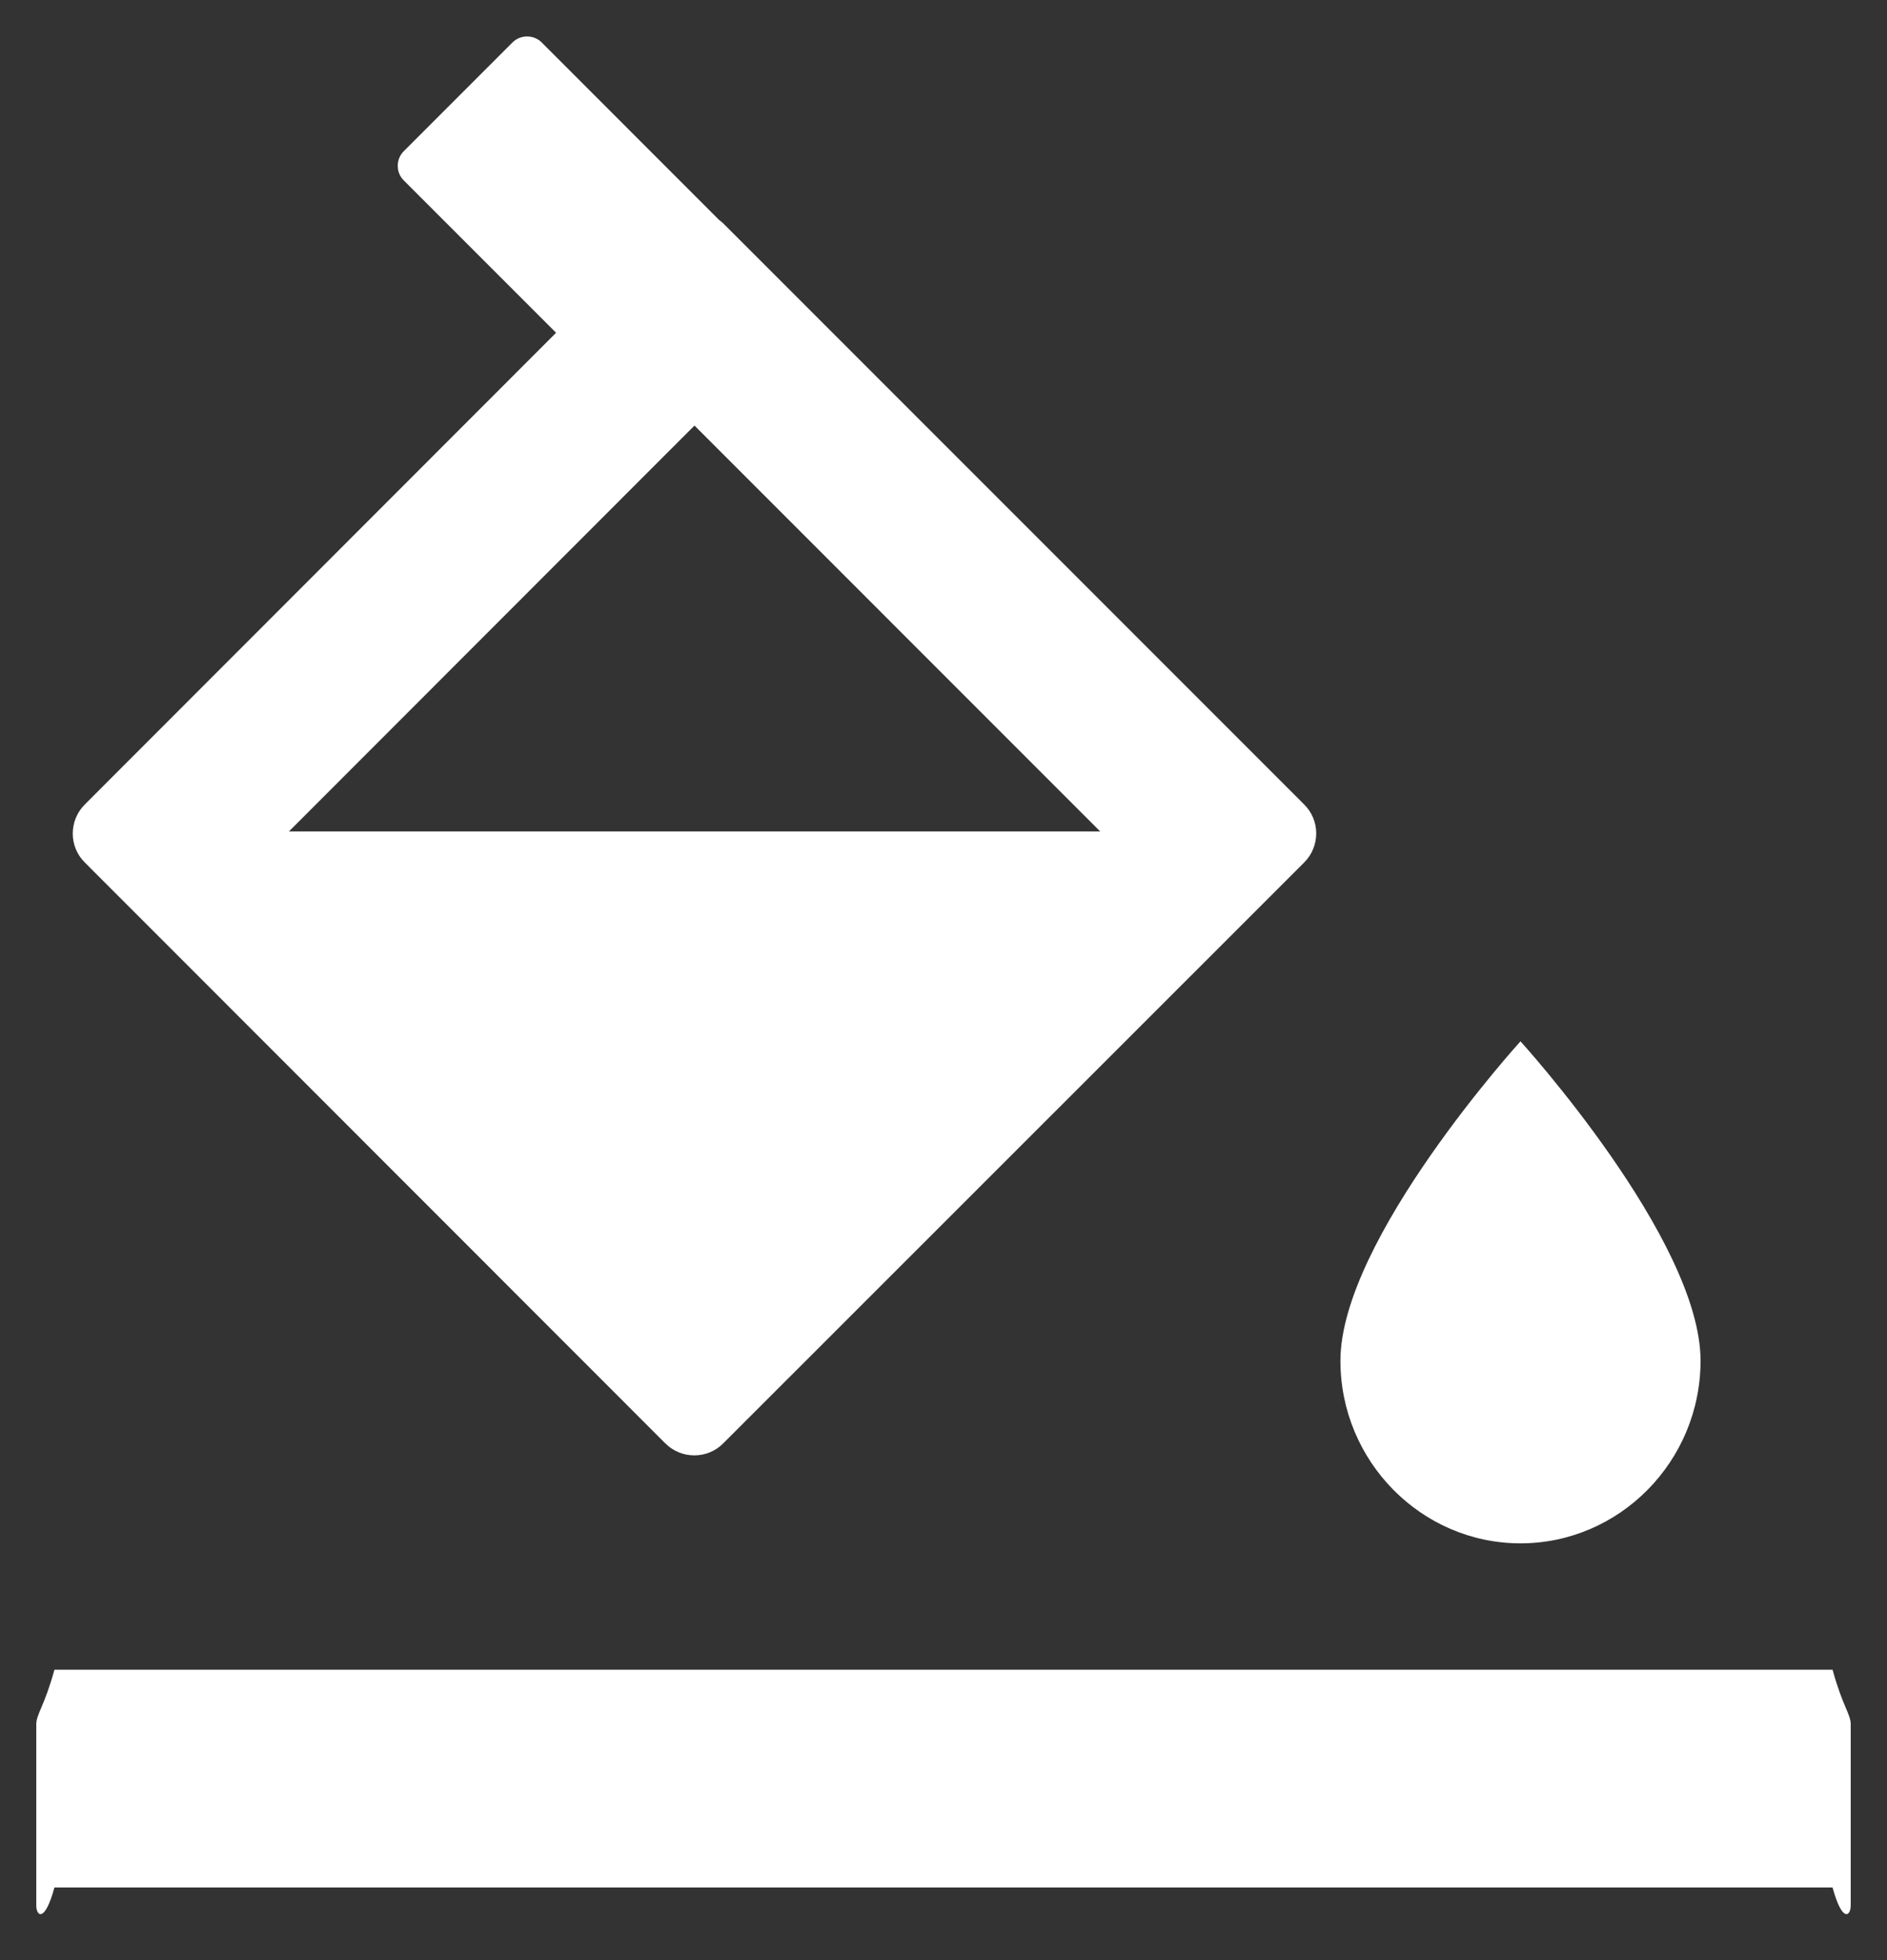 ﻿<?xml version="1.0" encoding="utf-8"?>
<svg version="1.1" xmlns:xlink="http://www.w3.org/1999/xlink" width="26px" height="27px" xmlns="http://www.w3.org/2000/svg">
  <rect width="100%" height="100%" fill="#333333" stroke="none"/>
  <g transform="matrix(1 0 0 1 -1040 -812 )">
    <path d="M 18.469 18.744  C 18.469 20.128  19.584 21.259  20.95 21.259  C 22.316 21.259  23.431 20.128  23.431 18.744  C 23.431 17.072  20.95 14.344  20.95 14.344  C 20.95 14.344  18.469 17.072  18.469 18.744  Z M 1.169 11.881  L 9.166 19.881  C 9.387 20.103  9.747 20.103  9.966 19.881  L 17.969 11.881  C 18.191 11.659  18.191 11.3  17.969 11.081  L 9.969 3.081  C 9.95 3.062  9.928 3.044  9.906 3.028  L 7.463 0.584  C 7.353 0.475  7.172 0.475  7.062 0.584  L 5.562 2.084  C 5.453 2.194  5.453 2.375  5.562 2.484  L 7.662 4.584  L 1.169 11.081  C 0.947 11.303  0.947 11.662  1.169 11.881  Z M 3.981 11.453  L 9.569 5.862  L 15.159 11.453  L 3.981 11.453  Z M 25.5 23.75  C 25.5 23.613  25.387 23.5  25.25 23  L 0.75 23  C 0.613 23.5  0.5 23.613  0.5 23.75  L 0.5 26.25  C 0.5 26.387  0.613 26.5  0.75 26  L 25.25 26  C 25.387 26.5  25.5 26.387  25.5 26.25  L 25.5 23.75  Z " fill-rule="nonzero" fill="#ffffff" stroke="none" transform="matrix(1 0 0 1 1040 812 )" />
  </g>
</svg>